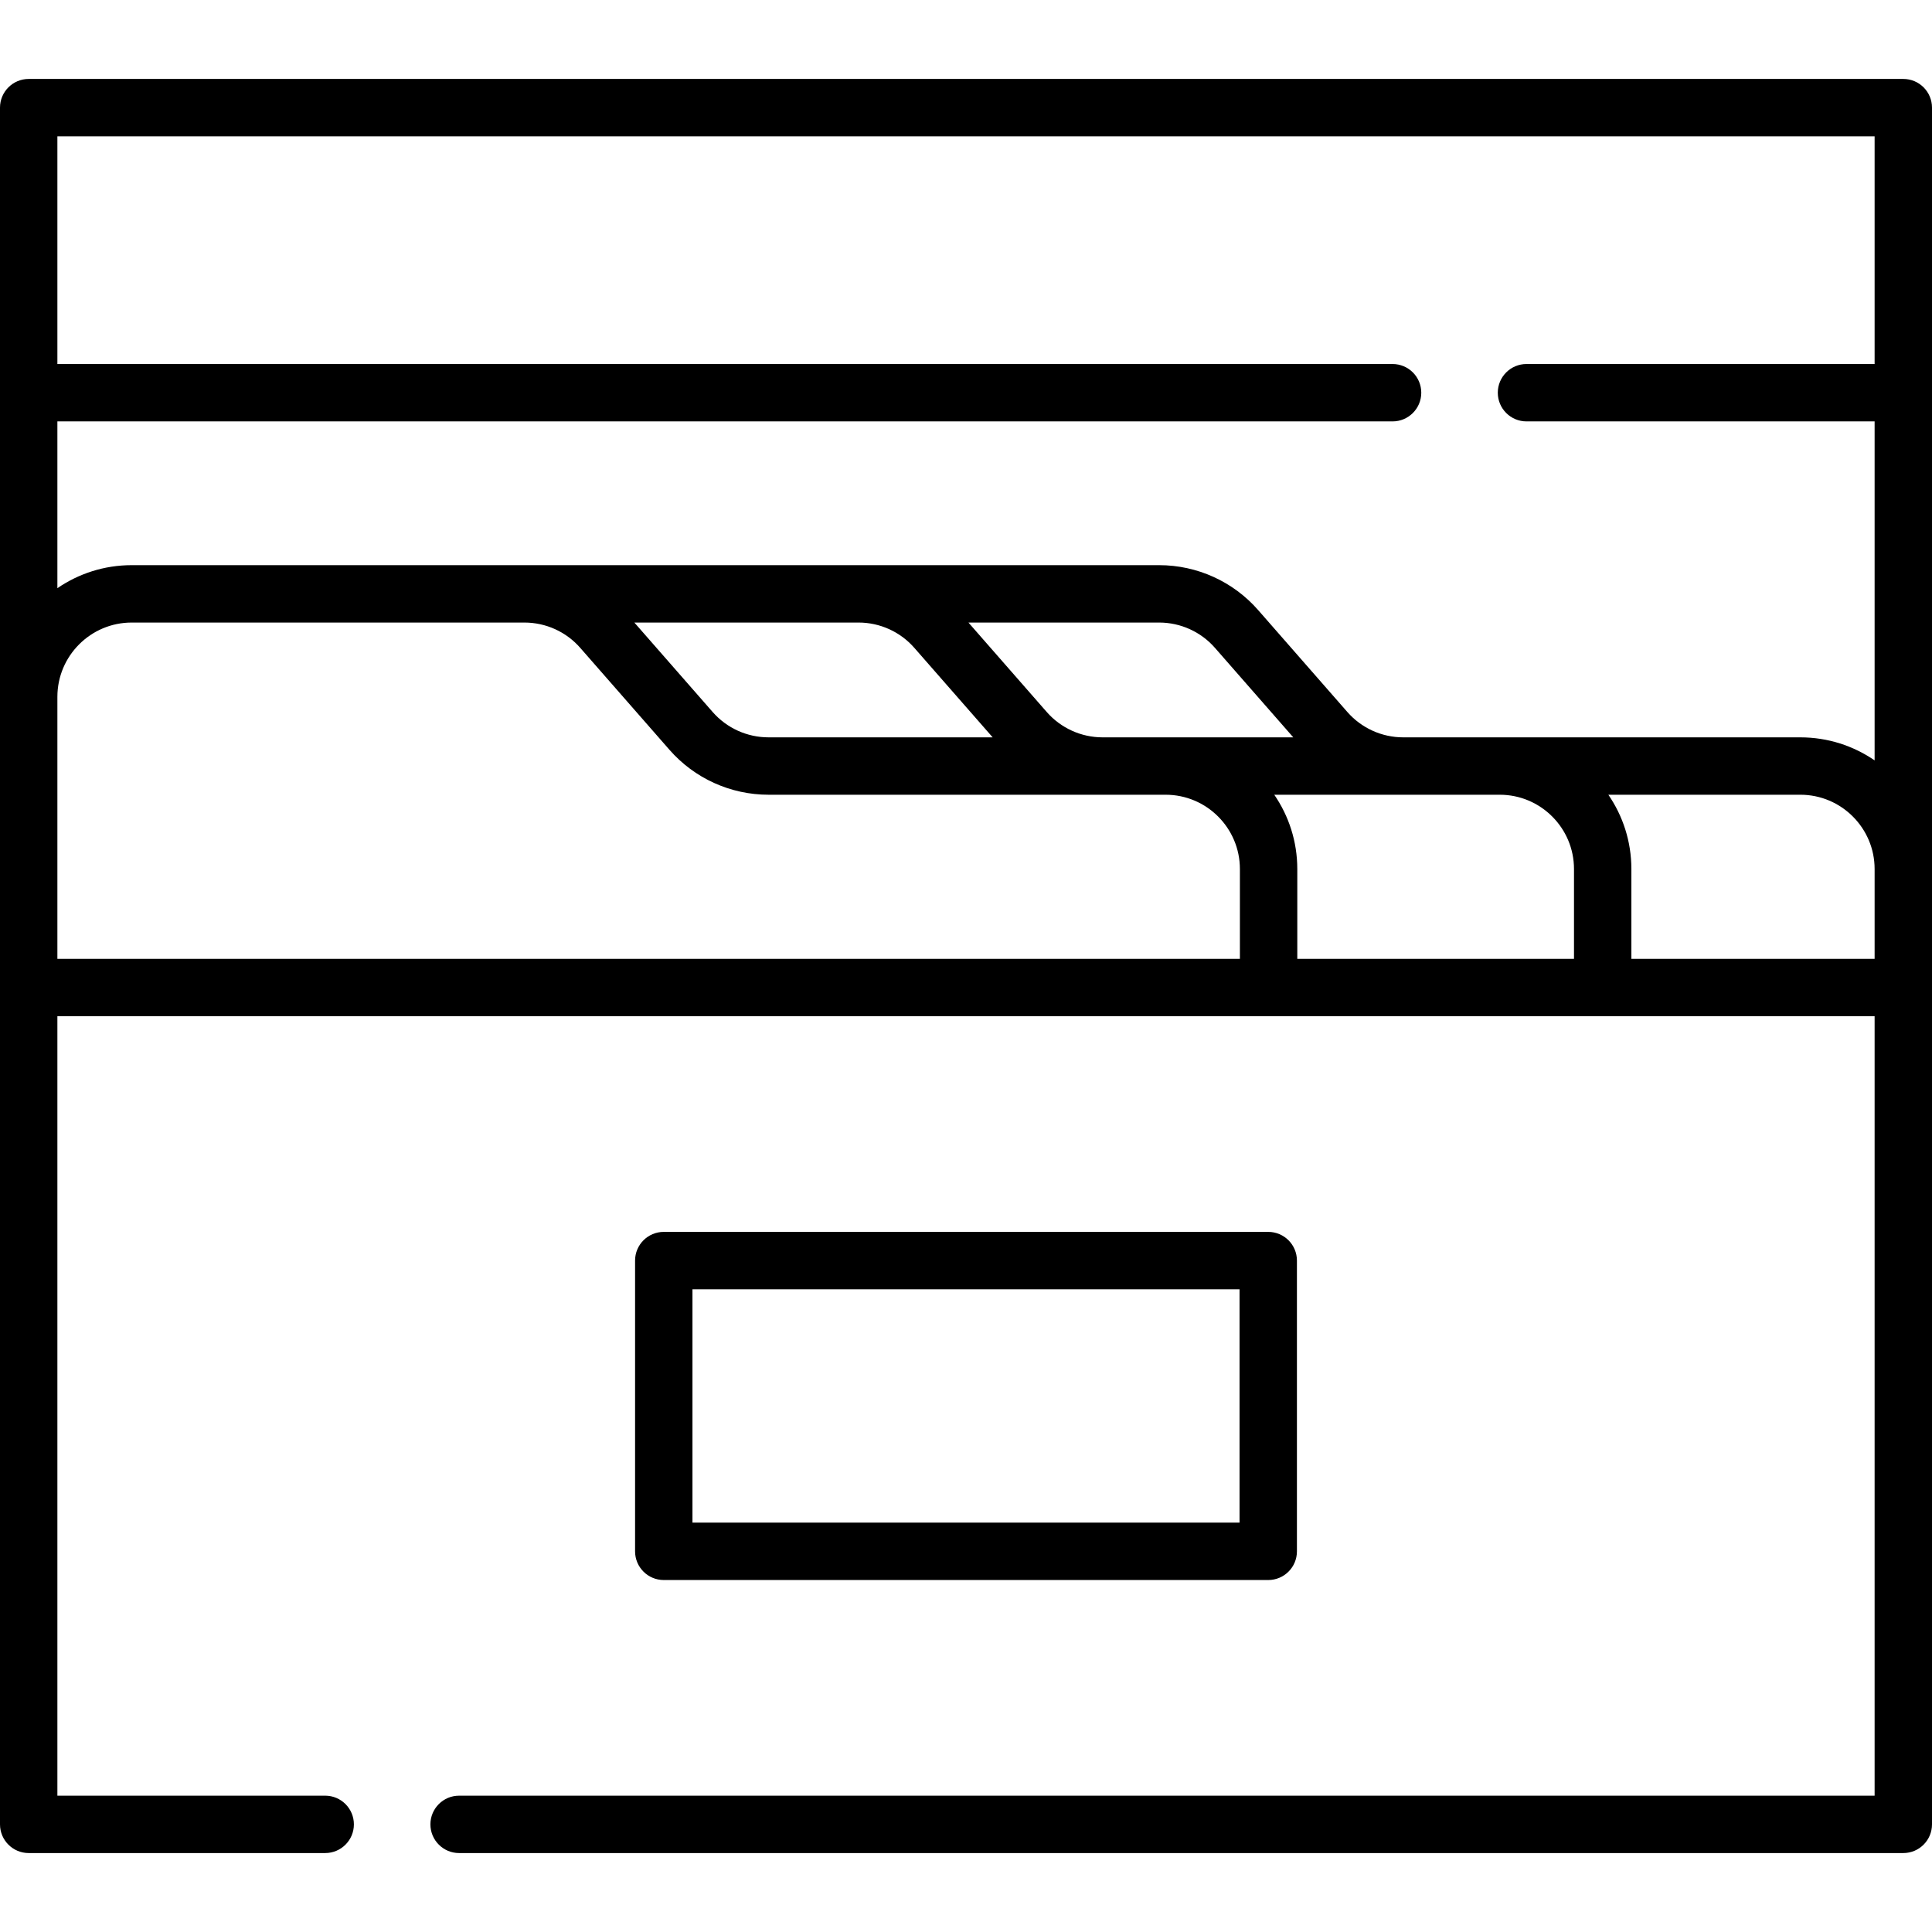 <?xml version="1.0" encoding="iso-8859-1"?>
<!-- Generator: Adobe Illustrator 19.0.0, SVG Export Plug-In . SVG Version: 6.00 Build 0)  -->
<svg version="1.1" id="Capa_1" xmlns="http://www.w3.org/2000/svg" xmlns:xlink="http://www.w3.org/1999/xlink" x="0px" y="0px"
	 viewBox="0 0 512 512" style="enable-background:new 0 0 512 512;" xml:space="preserve">
<g>
	<g>
		<path d="M504.396,20.92H7.604C3.405,20.92,0,24.325,0,28.524v75.549v80.592v77.047v221.763c0,4.199,3.405,7.604,7.604,7.604
			h78.577c4.199,0,7.604-3.405,7.604-7.604s-3.405-7.604-7.604-7.604H15.208V269.317h481.584v206.555H121.667
			c-4.199,0-7.604,3.405-7.604,7.604s3.405,7.604,7.604,7.604h382.729c4.199,0,7.604-3.405,7.604-7.604V261.713v-31.417V104.072
			V28.524C512,24.324,508.595,20.92,504.396,20.92z M328.587,254.109H15.208v-69.444c0-10.853,8.83-19.682,19.682-19.682h88.535
			h15.557c5.679,0,11.071,2.448,14.803,6.724l23.625,26.989c6.622,7.574,16.193,11.918,26.26,11.918h88.535h16.699
			c10.852,0,19.682,8.83,19.682,19.683V254.109z M263.067,195.405h-59.396c-5.68,0-11.077-2.45-14.814-6.723l-20.746-23.699h34.983
			h24.424c5.678-0.001,11.07,2.447,14.803,6.723L263.067,195.405z M256.648,164.983h50.538c5.679,0,11.071,2.448,14.804,6.724
			l20.745,23.699h-33.83h-16.699c-5.679-0.001-11.076-2.451-14.813-6.724L256.648,164.983z M417.124,254.109h-73.328v-23.813
			c0-7.298-2.256-14.075-6.101-19.683h34.181h25.567c10.852,0,19.682,8.83,19.682,19.683V254.109z M496.792,254.109h-64.46v-23.813
			c0-7.298-2.256-14.075-6.101-19.683h50.88c10.852,0,19.682,8.83,19.682,19.683V254.109z M496.792,96.468h-92.258
			c-4.199,0-7.604,3.405-7.604,7.604s3.405,7.604,7.604,7.604h92.258v89.83c-5.607-3.846-12.385-6.101-19.682-6.101h-79.668h-25.567
			c-5.68,0-11.077-2.45-14.814-6.723l-23.621-26.985c-6.614-7.578-16.184-11.923-26.255-11.923h-79.668h-24.424h-64.112h-15.557
			H34.89c-7.298,0-14.075,2.256-19.682,6.1v-44.198h353.84c4.199,0,7.604-3.405,7.604-7.604s-3.405-7.604-7.604-7.604H15.208v-60.34
			h481.584V96.468z"/>
	</g>
</g>
<g>
	<g>
		<path d="M336.095,326.463h-160.19c-4.2,0-7.604,3.405-7.604,7.604v77.053c0,4.199,3.404,7.604,7.604,7.604h160.19
			c4.2,0,7.604-3.405,7.604-7.604v-77.053C343.699,329.867,340.295,326.463,336.095,326.463z M328.491,403.516H183.509v-61.846
			h144.982V403.516z"/>
	</g>
</g>
<g>
</g>
<g>
</g>
<g>
</g>
<g>
</g>
<g>
</g>
<g>
</g>
<g>
</g>
<g>
</g>
<g>
</g>
<g>
</g>
<g>
</g>
<g>
</g>
<g>
</g>
<g>
</g>
<g>
</g>
</svg>
